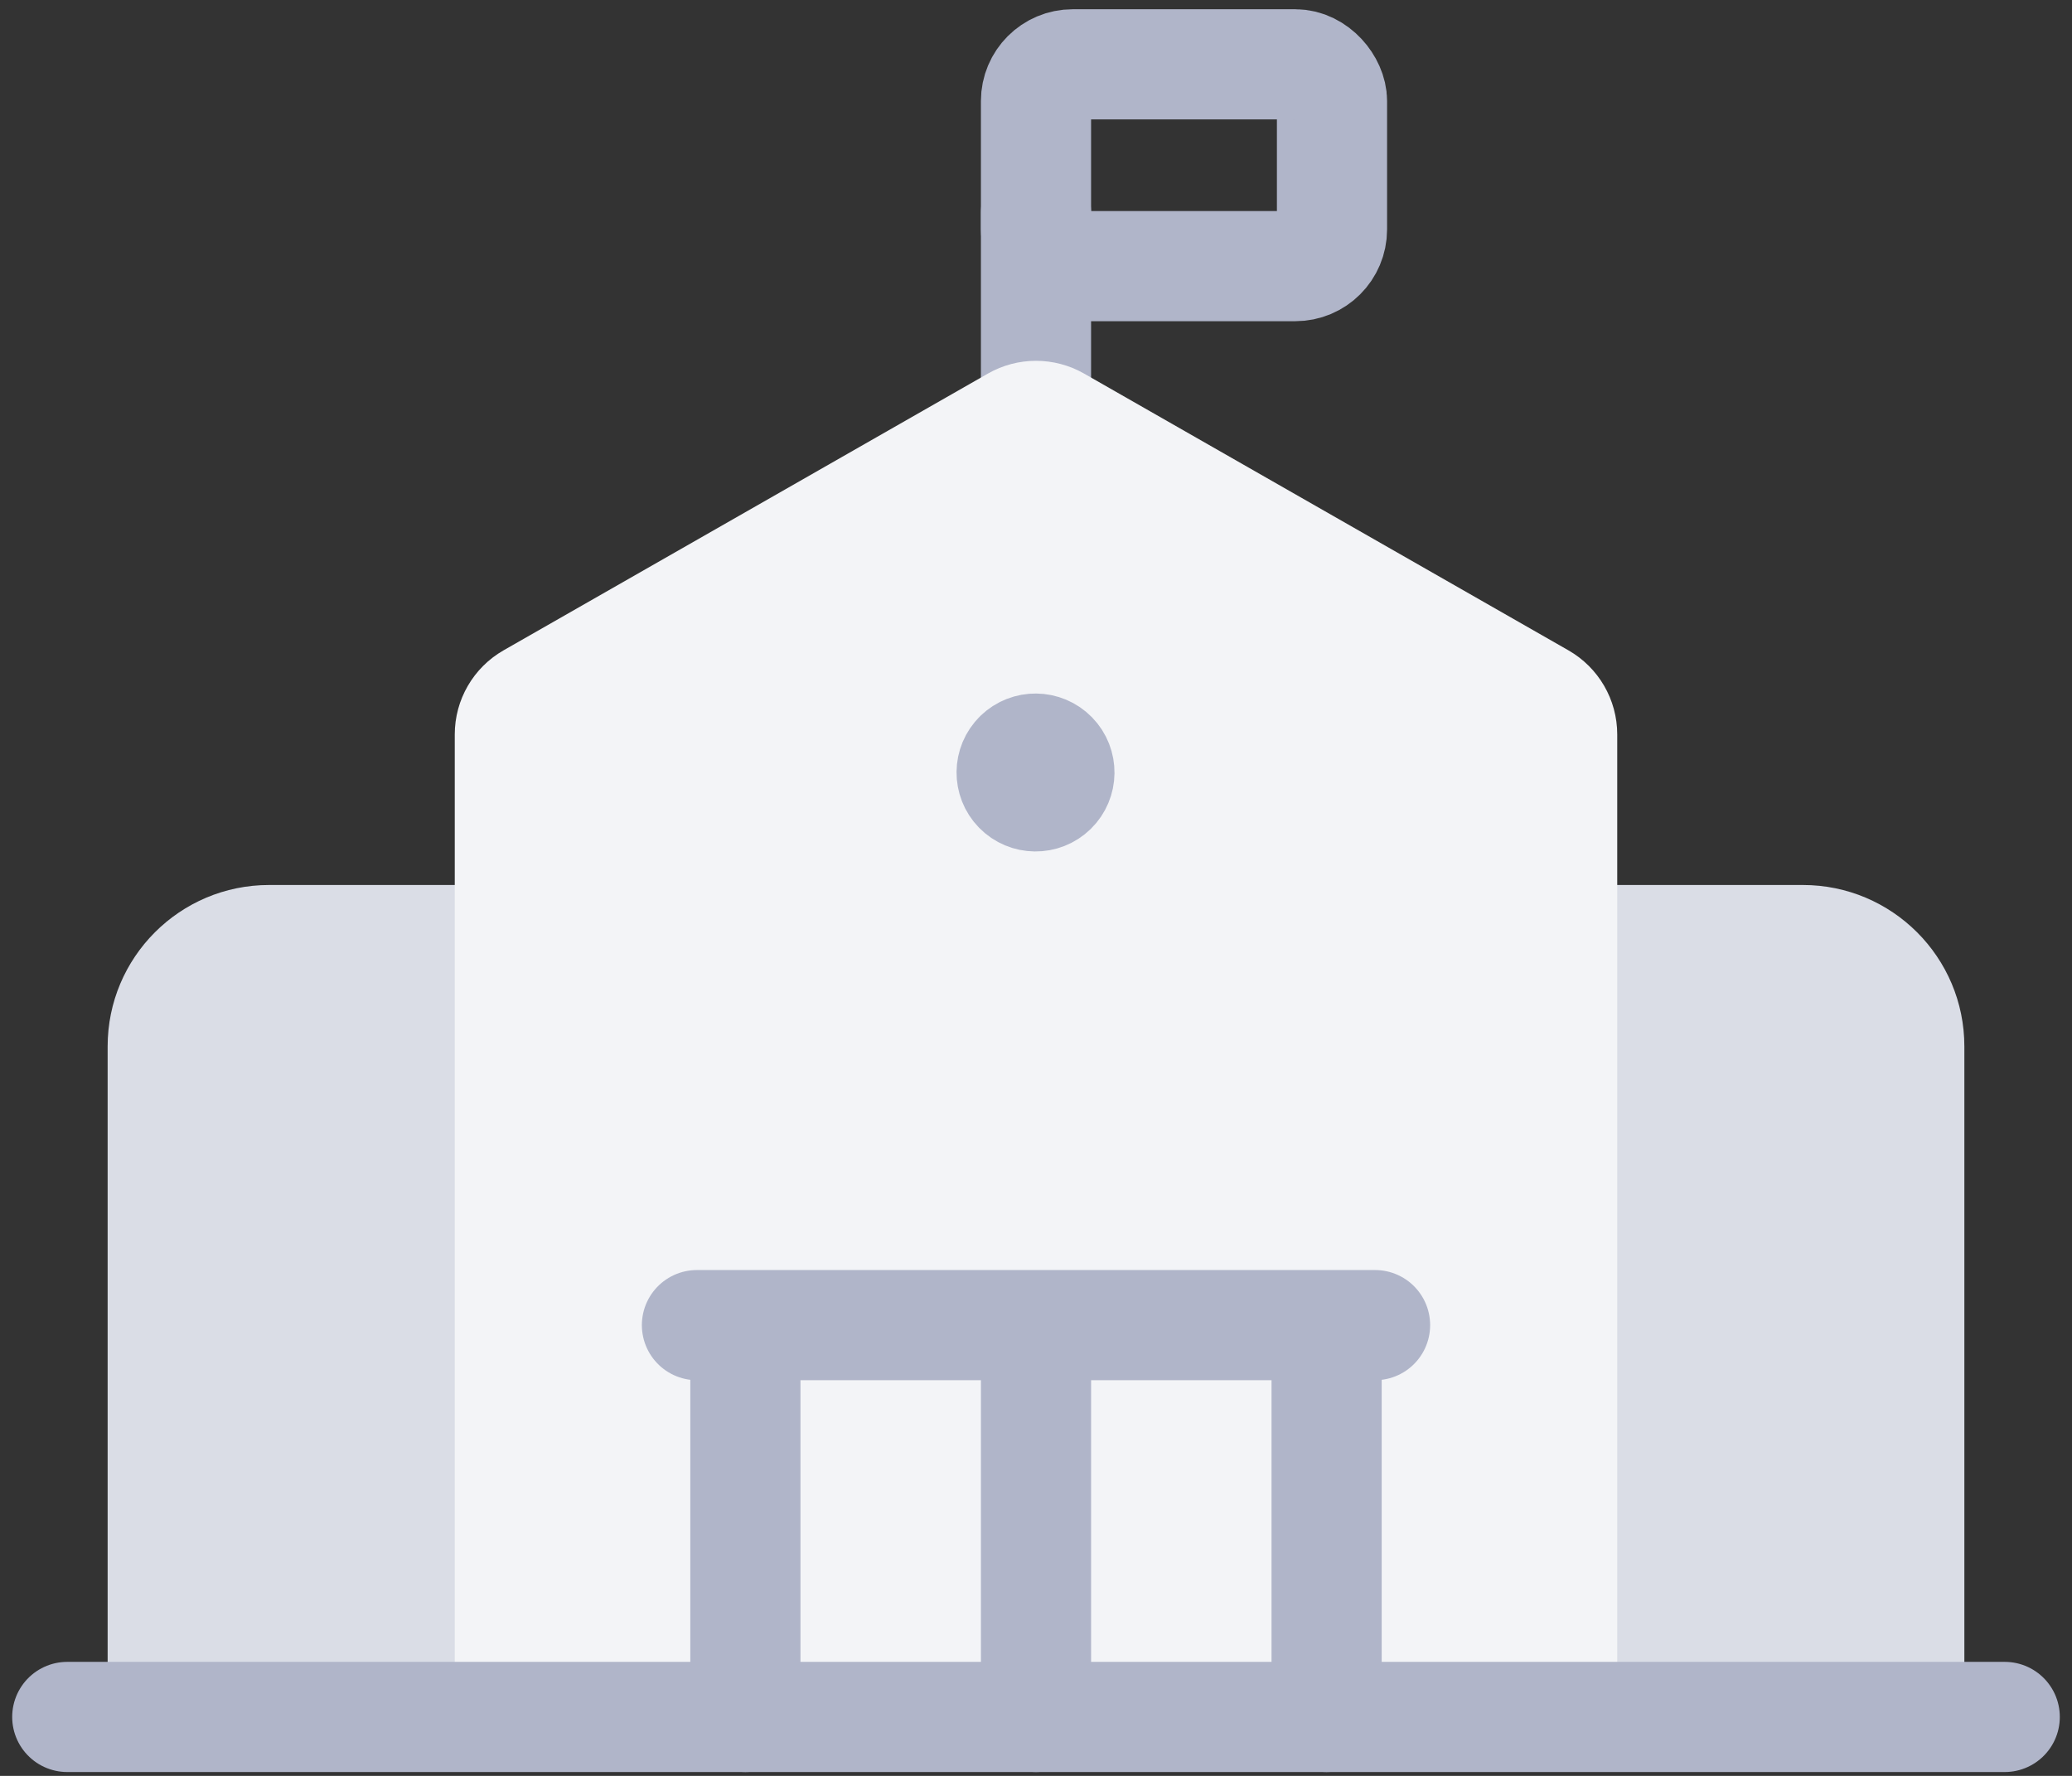 <svg width="154" height="132" viewBox="0 0 154 132" fill="none" xmlns="http://www.w3.org/2000/svg">
<rect x="0" y="0" width="154" height="132" fill="#333333" stroke="none"/>
<path d="M77 15.818V33.818" stroke="#B0B5C9" stroke-width="8.188" stroke-linecap="round" stroke-linejoin="round"/>
<path d="M8 77.781C8 71.154 13.373 65.781 20 65.781H134C140.627 65.781 146 71.154 146 77.781V127.781H8V77.781Z" fill="#DADDE6"/>
<path fill-rule="evenodd" clip-rule="evenodd" d="M33.8 127.619V54.59C33.8 52.007 35.184 49.621 37.427 48.339L73.427 27.767C75.641 26.503 78.358 26.503 80.572 27.767L116.572 48.339C118.815 49.621 120.2 52.007 120.2 54.59V127.619" fill="#F3F4F7"/>
<path d="M51.8 98.495H102.2" stroke="#B0B5C9" stroke-width="8.188" stroke-linecap="round" stroke-linejoin="round"/>
<path d="M77.001 98.818V127.618" stroke="#B0B5C9" stroke-width="8.188" stroke-linecap="round" stroke-linejoin="round"/>
<path d="M98.6 98.818V127.618" stroke="#B0B5C9" stroke-width="8.188" stroke-linecap="round" stroke-linejoin="round"/>
<path d="M55.4 127.618V98.818" stroke="#B0B5C9" stroke-width="8.188" stroke-linecap="round" stroke-linejoin="round"/>
<rect x="77" y="4.781" width="22" height="15" rx="2.729" stroke="#B0B5C9" stroke-width="8.188" stroke-linecap="round" stroke-linejoin="round"/>
<path d="M75.722 56.15L75.725 56.147C76.427 55.463 77.55 55.477 78.235 56.178C78.92 56.88 78.907 58.004 78.206 58.689C77.504 59.374 76.381 59.362 75.695 58.661C75.009 57.96 75.021 56.836 75.722 56.15" stroke="#B0B5C9" stroke-width="8.188" stroke-linecap="round" stroke-linejoin="round"/>
<path d="M5 127.619H149" stroke="#B0B5C9" stroke-width="8.188" stroke-linecap="round" stroke-linejoin="round"/>
</svg>
